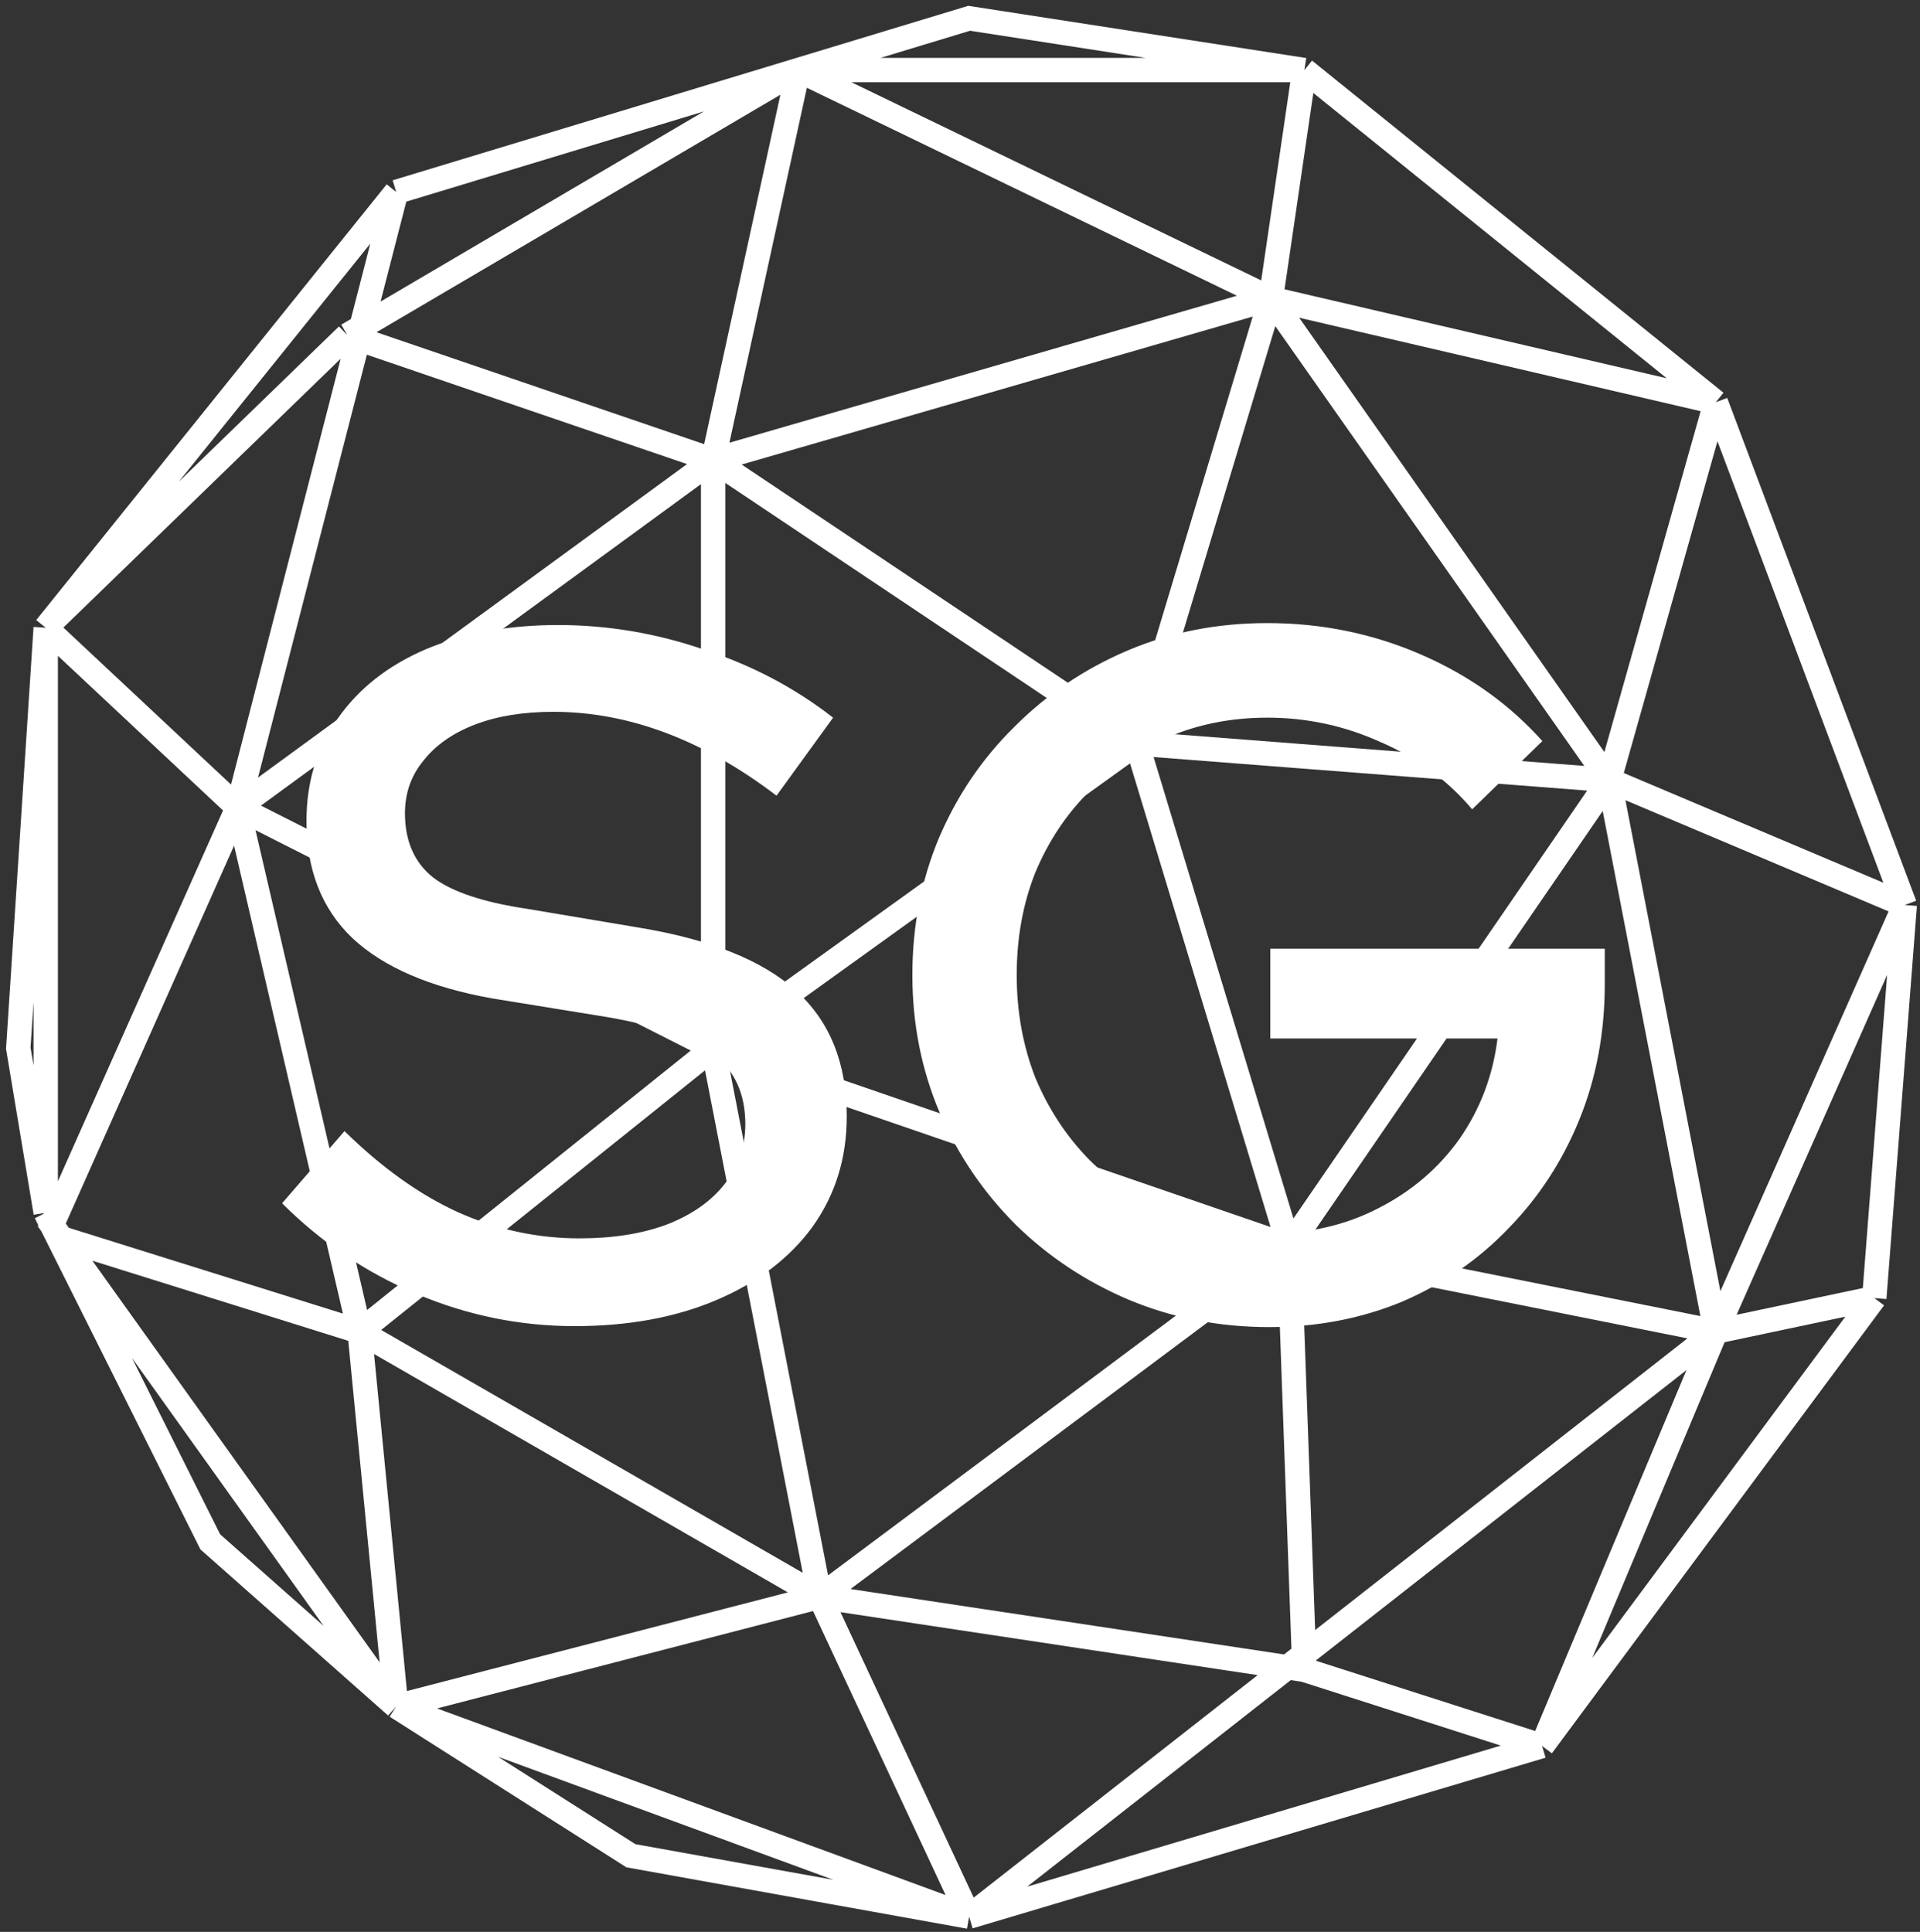 <svg width="315" height="317" viewBox="0 0 315 317" fill="none" xmlns="http://www.w3.org/2000/svg">
<rect x="0" y="0" width="315" height="317" fill="#333333" stroke="none"/>
<path d="M65 31.5L7.5 103M65 31.5L39 132.5M65 31.5L130.965 11.5M7.5 103L3 172L7.5 199M7.5 103L57 55M7.5 103V199M7.5 103L39 132.5M7.5 199L9.5 203M65 280L34.5 253L9.5 203M65 280L103.5 304.5L159 314.5M65 280L8.5 201L39 132.5M65 280L159 314.5M65 280L59 218.5M65 280L134.5 262M159 314.5L253 286.5M159 314.5L281.5 218.5M159 314.5L134.5 262M253 286.5L307.5 213M253 286.5L214 274M253 286.5L281.5 218.5M307.5 213L312.5 148.5M307.5 213L281.5 218.5M312.5 148.5L281.5 66M312.5 148.5L281.5 218.5M312.5 148.5L264 128M281.5 66L214 11.5M281.5 66L264 128M281.5 66L208.5 49M214 11.5L159 3L130.965 11.5M214 11.5L208.5 49M214 11.5H130.965M39 132.5L59 218.5M39 132.5L117 172M39 132.5L117 75.5M281.5 218.5L264 128M281.5 218.5L211.5 204.5M264 128L208.5 49M264 128L186.5 122M264 128L211.5 204.5M208.5 49L130.965 11.5M208.5 49L117 75.5M208.5 49L186.5 122M130.965 11.5L117 75.5M130.965 11.5L57 55M117 75.5V172M117 75.5L57 55M117 75.5L186.5 122M117 172L134.5 262M117 172L59 218.5M117 172L186.5 122M117 172L211.5 204.5M134.5 262L59 218.5M134.5 262L214 274M134.5 262L211.5 204.5M59 218.5L9.5 203M186.5 122L211.5 204.5M211.5 204.5L214 274" stroke="white" stroke-width="4"/>
<path d="M94.28 217.6C85.32 217.6 76.68 215.84 68.36 212.32C60.04 208.8 52.68 203.84 46.28 197.44L56.52 185.6C62.6 191.573 68.787 196 75.08 198.88C81.48 201.76 88.147 203.2 95.08 203.2C100.52 203.2 105.267 202.453 109.32 200.96C113.48 199.36 116.68 197.12 118.92 194.24C121.16 191.36 122.28 188.107 122.28 184.48C122.28 179.467 120.52 175.627 117 172.96C113.48 170.293 107.667 168.267 99.56 166.88L80.84 163.84C70.6 162.027 62.92 158.72 57.8 153.92C52.787 149.12 50.28 142.72 50.28 134.72C50.28 128.32 51.987 122.72 55.4 117.92C58.813 113.013 63.613 109.227 69.8 106.56C76.093 103.893 83.347 102.56 91.56 102.56C99.667 102.56 107.613 103.893 115.4 106.56C123.293 109.12 130.387 112.853 136.68 117.76L127.4 130.56C115.347 121.387 103.133 116.8 90.76 116.8C85.853 116.8 81.587 117.493 77.96 118.88C74.333 120.267 71.507 122.24 69.48 124.8C67.453 127.253 66.44 130.133 66.44 133.44C66.44 138.027 67.987 141.547 71.08 144C74.173 146.347 79.293 148.053 86.44 149.12L104.52 152.16C116.36 154.08 125.053 157.547 130.6 162.56C136.147 167.573 138.92 174.453 138.92 183.2C138.92 190.027 137.053 196.053 133.32 201.28C129.587 206.4 124.36 210.4 117.64 213.28C110.92 216.16 103.133 217.6 94.28 217.6ZM208.245 217.76C200.032 217.76 192.352 216.267 185.205 213.28C178.165 210.293 171.978 206.187 166.645 200.96C161.312 195.627 157.152 189.493 154.165 182.56C151.178 175.52 149.685 168 149.685 160C149.685 152 151.125 144.533 154.005 137.6C156.992 130.56 161.152 124.427 166.485 119.2C171.818 113.867 178.005 109.707 185.045 106.72C192.085 103.733 199.712 102.24 207.925 102.24C216.778 102.24 225.152 103.947 233.045 107.36C240.938 110.773 247.605 115.52 253.045 121.6L241.525 132.8C237.472 128 232.458 124.32 226.485 121.76C220.618 119.093 214.432 117.76 207.925 117.76C202.058 117.76 196.618 118.827 191.605 120.96C186.698 123.093 182.378 126.08 178.645 129.92C174.912 133.653 171.978 138.08 169.845 143.2C167.818 148.32 166.805 153.92 166.805 160C166.805 165.973 167.818 171.573 169.845 176.8C171.978 181.92 174.912 186.4 178.645 190.24C182.485 194.08 186.912 197.067 191.925 199.2C196.938 201.333 202.378 202.4 208.245 202.4C214.858 202.4 220.832 201.013 226.165 198.24C231.605 195.467 236.032 191.68 239.445 186.88C242.858 181.973 244.938 176.48 245.685 170.4H208.405V155.68H263.285V161.44C263.285 169.44 261.898 176.853 259.125 183.68C256.352 190.507 252.458 196.48 247.445 201.6C242.538 206.72 236.725 210.72 230.005 213.6C223.285 216.373 216.032 217.76 208.245 217.76Z" fill="white"/>
</svg>
